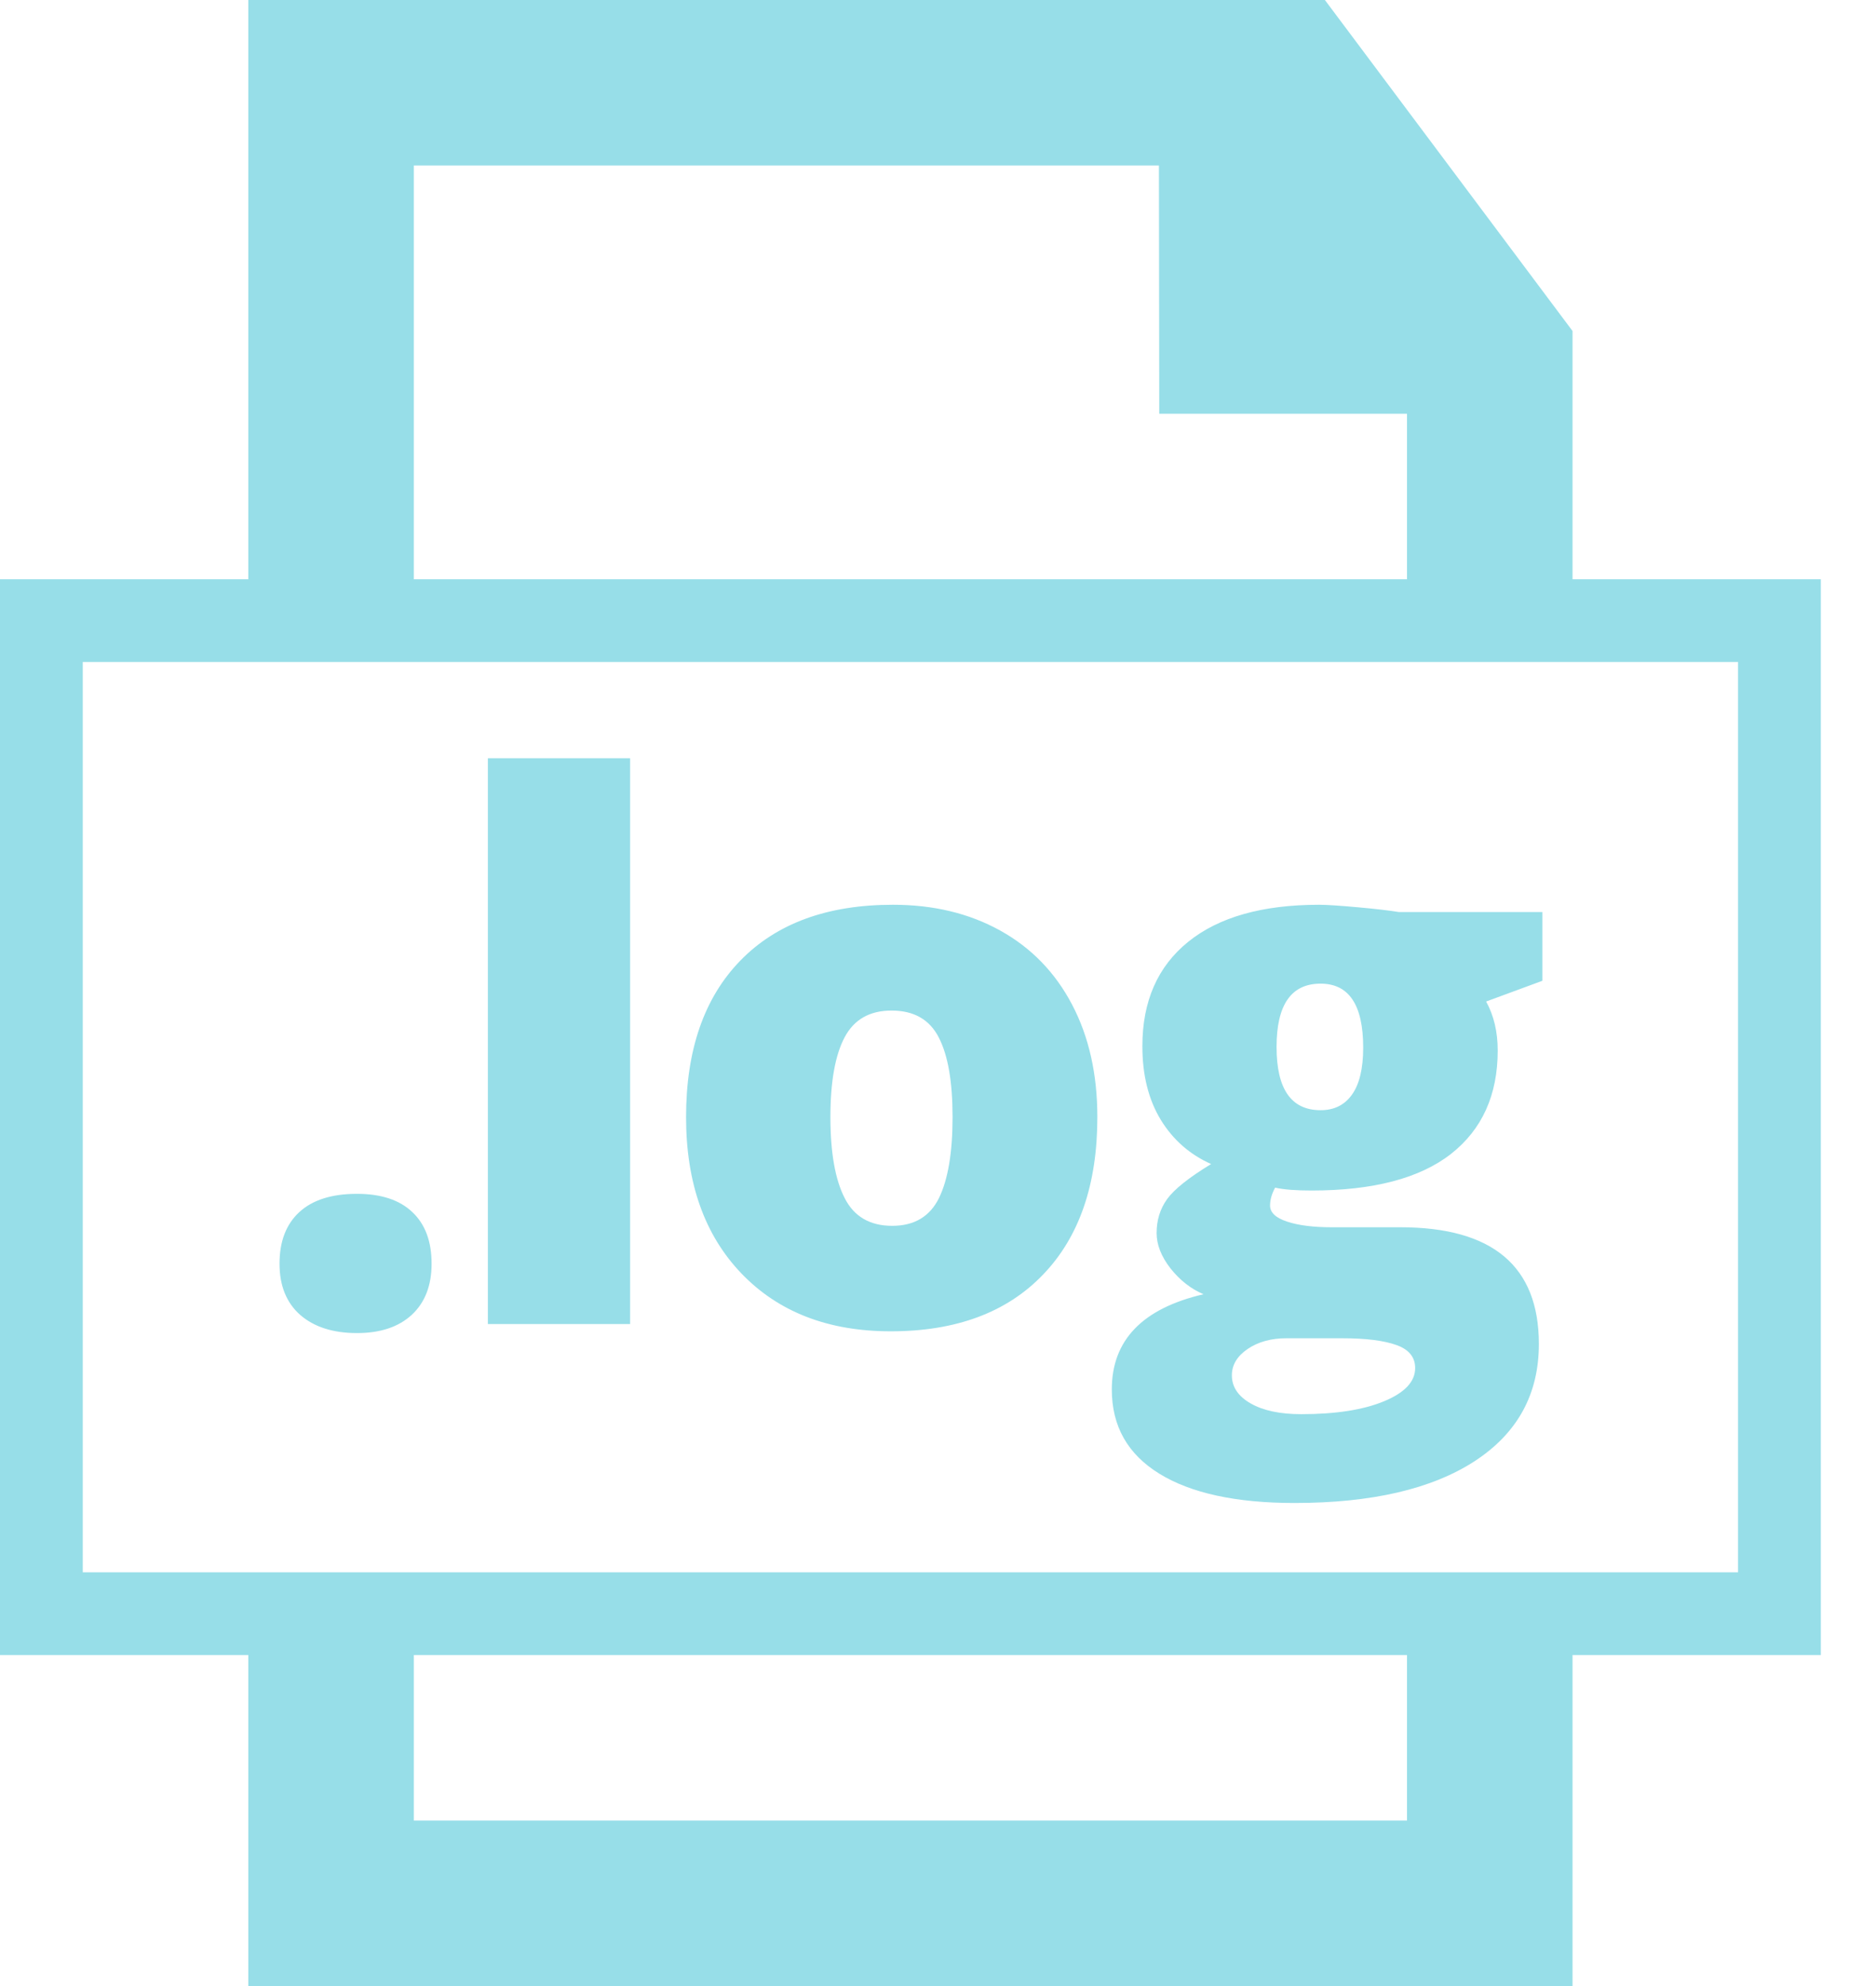 <svg width="17px" height="18px" viewBox="0 0 17 18" version="1.1" xmlns="http://www.w3.org/2000/svg" xmlns:xlink="http://www.w3.org/1999/xlink">
    <g id="TDM---Admin" stroke="none" stroke-width="1" fill="none" fill-rule="evenodd">
        <g id="Group-18" transform="translate(-2, -1)">
            <path d="M16.25,16 L16.25,19 L4.25,19 L4.25,16 L5.75,16 L5.75,6.25 L4.25,6.25 L4.25,1 L14.006,1 L16.25,4 L16.25,6.25 L14.75,6.25 L14.75,16 L16.25,16 Z M5.75,2.5 L5.75,17.5 L14.75,17.5 L14.75,4.75 L12.505,4.75 L12.502,2.5 L5.75,2.5 Z M2.75,7 L2.75,15.25 L17.75,15.25 L17.75,7 L2.75,7 Z M2,6.25 L18.5,6.25 L18.5,16 L2,16 L2,6.25 Z M4.533,12.453 C4.533,12.251 4.593,12.095 4.713,11.985 C4.833,11.875 5.007,11.82 5.235,11.82 C5.453,11.82 5.62,11.875 5.736,11.985 C5.853,12.095 5.911,12.251 5.911,12.453 C5.911,12.651 5.851,12.805 5.732,12.916 C5.612,13.027 5.446,13.082 5.235,13.082 C5.018,13.082 4.847,13.027 4.721,12.918 C4.596,12.808 4.533,12.653 4.533,12.453 Z M7.71,13 L6.421,13 L6.421,7.872 L7.71,7.872 L7.71,13 Z M11.944,11.125 C11.944,11.735 11.78,12.212 11.451,12.553 C11.123,12.895 10.663,13.066 10.072,13.066 C9.505,13.066 9.054,12.891 8.719,12.542 C8.384,12.193 8.217,11.72 8.217,11.125 C8.217,10.516 8.381,10.043 8.709,9.706 C9.038,9.368 9.499,9.2 10.092,9.2 C10.459,9.2 10.783,9.278 11.064,9.434 C11.345,9.59 11.562,9.813 11.715,10.105 C11.868,10.396 11.944,10.736 11.944,11.125 Z M9.525,11.125 C9.525,11.445 9.568,11.69 9.654,11.858 C9.739,12.026 9.883,12.11 10.085,12.11 C10.285,12.11 10.426,12.026 10.509,11.858 C10.591,11.69 10.632,11.445 10.632,11.125 C10.632,10.806 10.591,10.565 10.507,10.403 C10.424,10.24 10.281,10.159 10.079,10.159 C9.881,10.159 9.739,10.24 9.654,10.401 C9.568,10.563 9.525,10.804 9.525,11.125 Z M15.977,9.266 L15.977,9.889 L15.467,10.077 C15.537,10.204 15.572,10.352 15.572,10.521 C15.572,10.924 15.431,11.236 15.149,11.458 C14.866,11.679 14.445,11.79 13.885,11.79 C13.746,11.79 13.636,11.782 13.555,11.764 C13.524,11.821 13.509,11.875 13.509,11.926 C13.509,11.989 13.56,12.038 13.664,12.072 C13.767,12.106 13.902,12.123 14.069,12.123 L14.689,12.123 C15.526,12.123 15.945,12.476 15.945,13.181 C15.945,13.636 15.751,13.99 15.363,14.243 C14.975,14.495 14.431,14.622 13.73,14.622 C13.2,14.622 12.792,14.533 12.505,14.356 C12.218,14.179 12.075,13.925 12.075,13.593 C12.075,13.147 12.352,12.859 12.906,12.73 C12.791,12.681 12.692,12.603 12.607,12.496 C12.523,12.388 12.481,12.281 12.481,12.176 C12.481,12.06 12.512,11.957 12.576,11.868 C12.64,11.779 12.773,11.673 12.975,11.55 C12.782,11.464 12.629,11.33 12.518,11.148 C12.407,10.965 12.352,10.743 12.352,10.482 C12.352,10.075 12.49,9.76 12.767,9.536 C13.044,9.312 13.44,9.2 13.954,9.2 C14.022,9.2 14.139,9.208 14.306,9.223 C14.473,9.238 14.596,9.253 14.676,9.266 L15.977,9.266 Z M13.163,13.465 C13.163,13.57 13.22,13.655 13.334,13.72 C13.448,13.785 13.601,13.817 13.792,13.817 C14.104,13.817 14.354,13.778 14.542,13.7 C14.73,13.622 14.824,13.522 14.824,13.399 C14.824,13.3 14.767,13.23 14.653,13.19 C14.538,13.149 14.375,13.129 14.161,13.129 L13.657,13.129 C13.519,13.129 13.402,13.161 13.306,13.226 C13.211,13.291 13.163,13.37 13.163,13.465 Z M13.568,10.489 C13.568,10.871 13.701,11.062 13.967,11.062 C14.09,11.062 14.185,11.015 14.252,10.92 C14.319,10.826 14.353,10.684 14.353,10.495 C14.353,10.108 14.224,9.915 13.967,9.915 C13.701,9.915 13.568,10.106 13.568,10.489 Z" id="Mask" fill="#97DEE8"></path>
        </g>
    </g>
</svg>
